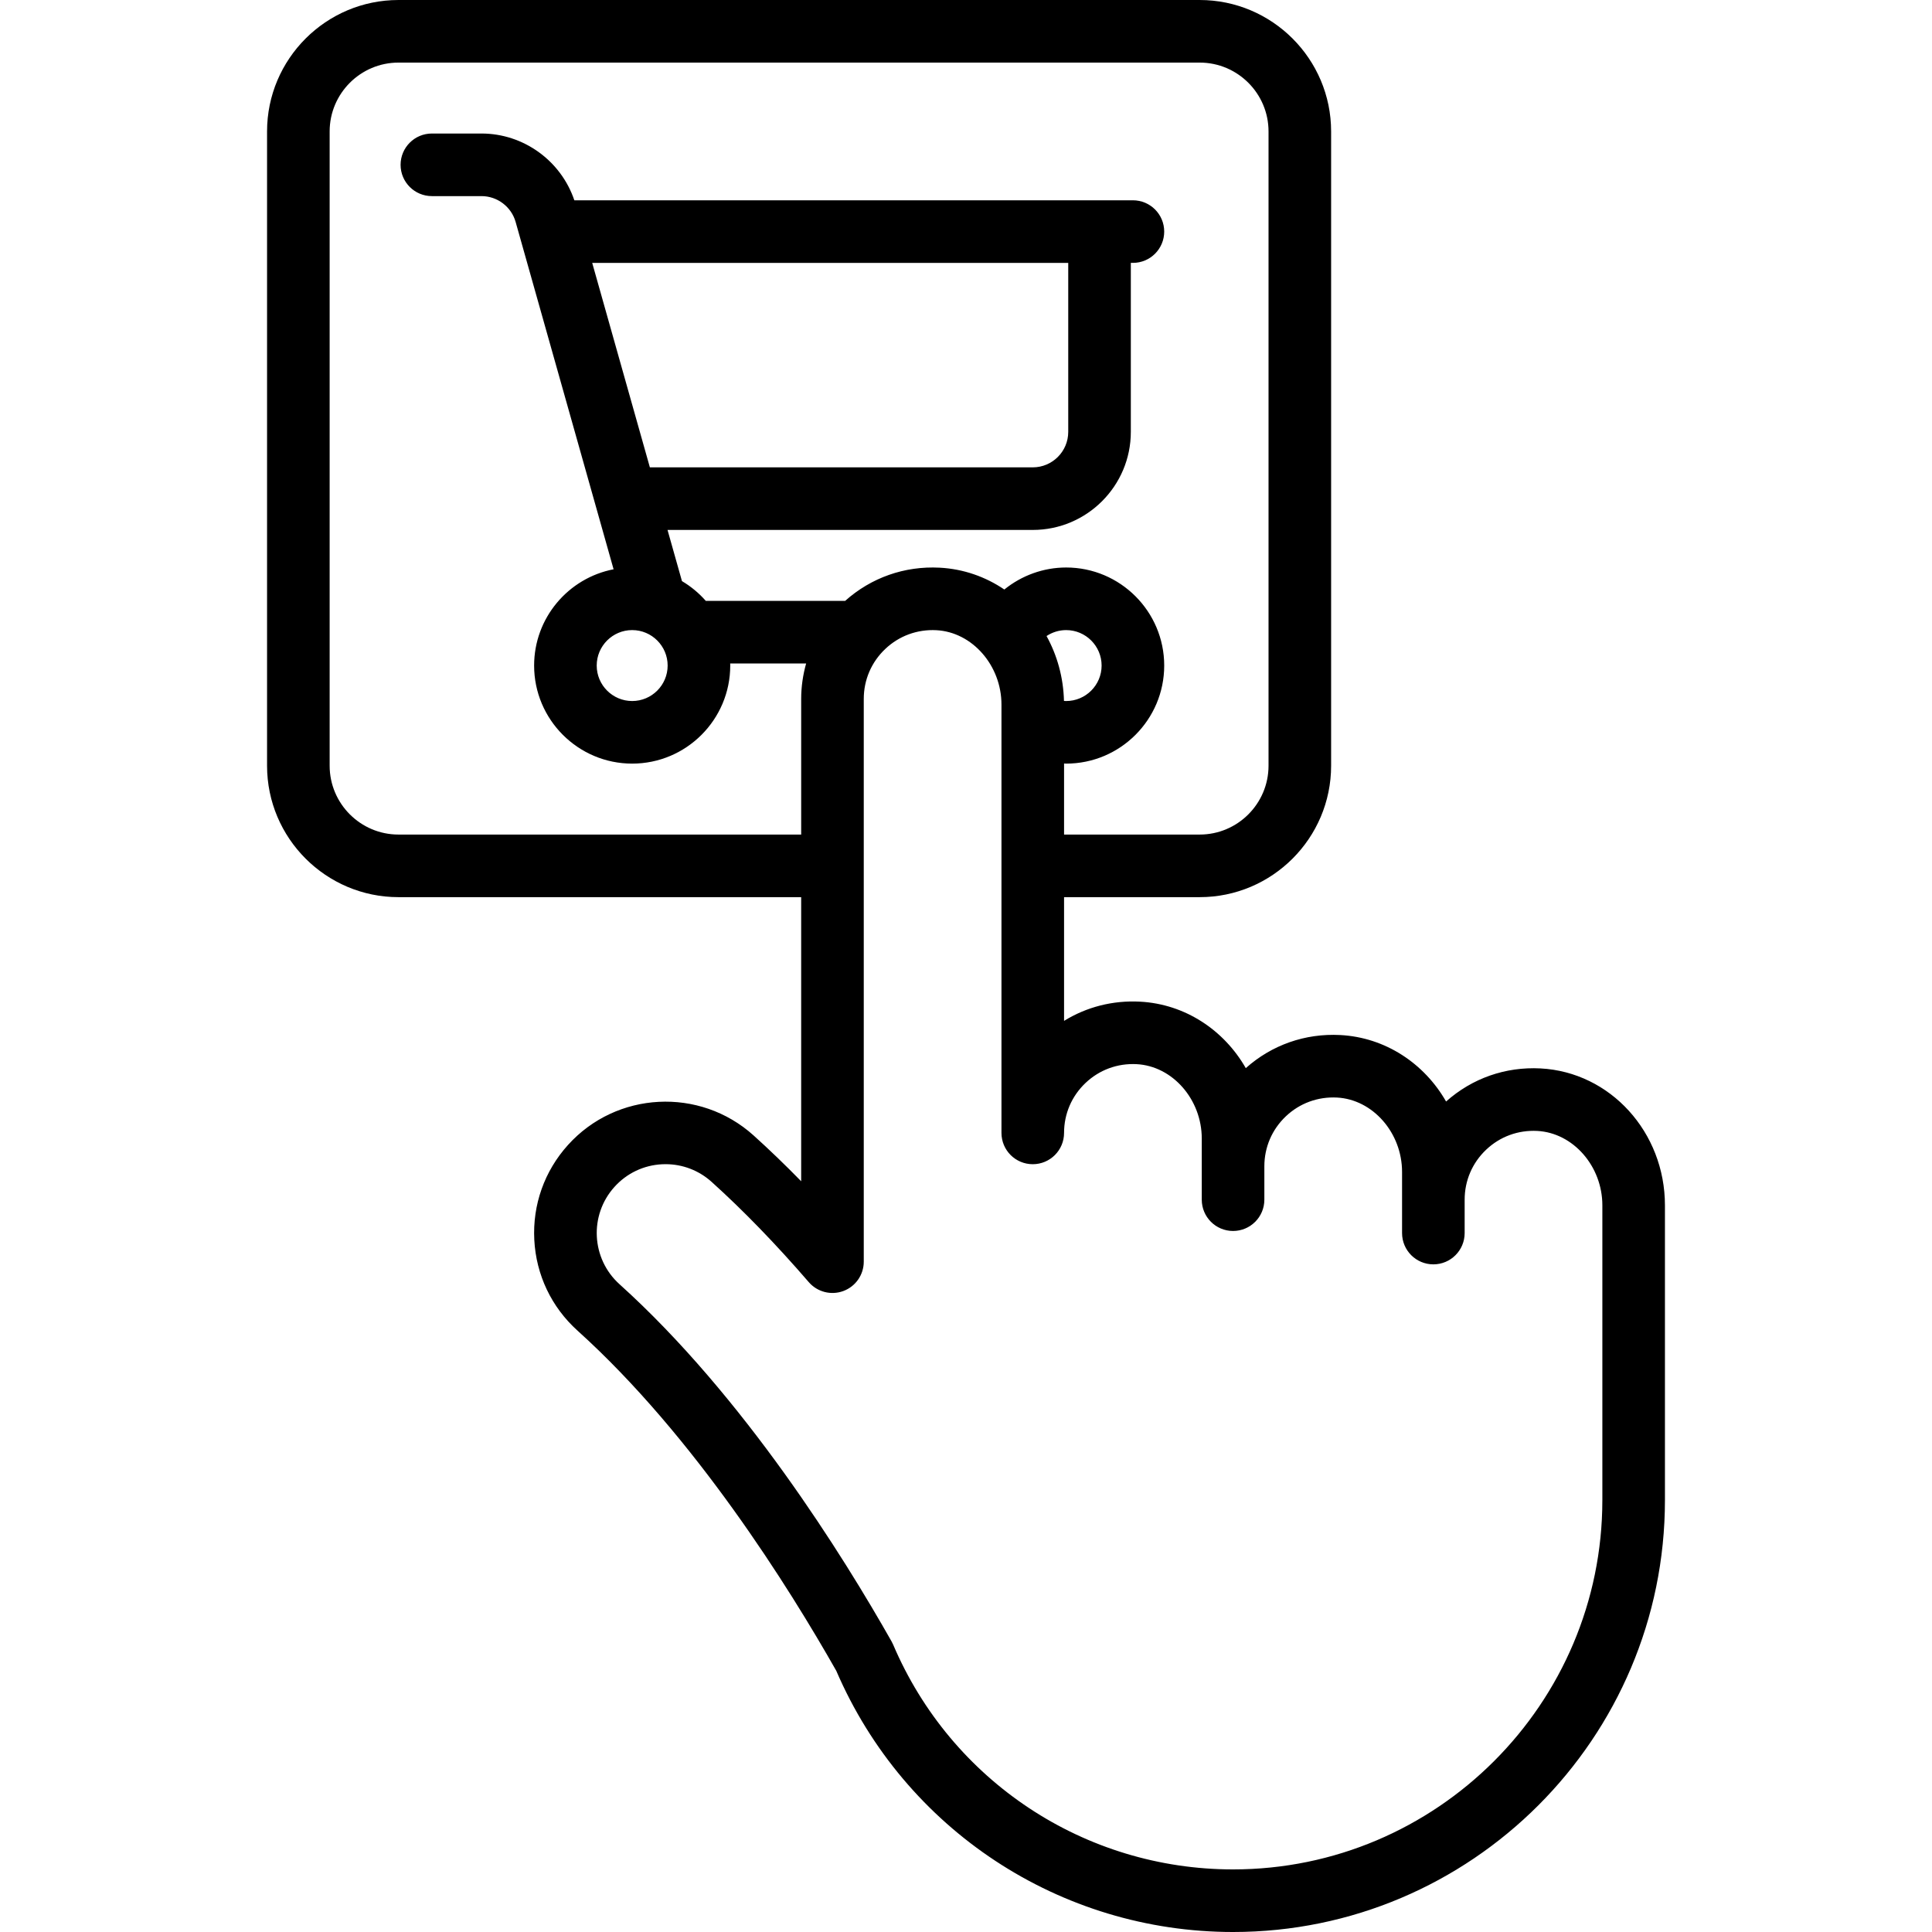 <?xml version="1.0" encoding="iso-8859-1"?>
<svg xmlns="http://www.w3.org/2000/svg" xmlns:xlink="http://www.w3.org/1999/xlink" version="1.1" viewBox="0 0 463 463" enable-background="new 0 0 463 463" width="512px" height="512px">
  <path d="m369.183,256.044c-8.401-0.437-16.401,2.371-22.631,7.931-5.213-9.105-14.53-15.363-25.369-15.931-8.4-0.435-16.401,2.371-22.631,7.931-5.213-9.105-14.53-15.363-25.369-15.931-6.511-0.339-12.789,1.272-18.183,4.606v-29.65h32.5c17.369,0 31.5-14.131 31.5-31.5v-152c0-17.369-14.131-31.5-31.5-31.5h-192c-17.369,0-31.5,14.131-31.5,31.5v152c0,17.369 14.131,31.5 31.5,31.5h96.5v68.087c-3.836-3.925-7.648-7.596-11.411-10.989-12.913-11.628-32.869-10.593-44.484,2.305-5.634,6.249-8.497,14.317-8.062,22.72 0.435,8.402 4.115,16.133 10.364,21.767 28.065,25.305 50.82,61.784 62.007,81.521 16.384,38.035 53.66,62.589 95.086,62.589 57.07,0 103.5-46.43 103.5-103.5v-70.642c0-17.525-13.097-31.939-29.817-32.814zm-114.204-88.068c-0.142-5.648-1.638-10.951-4.178-15.552 1.378-0.914 3.009-1.424 4.698-1.424 4.687,0 8.5,3.813 8.5,8.5s-3.813,8.5-8.5,8.5c-0.174,0-0.347-0.014-0.52-0.024zm-159.479,32.024c-9.098,0-16.5-7.402-16.5-16.5v-152c0-9.098 7.402-16.5 16.5-16.5h192c9.098,0 16.5,7.402 16.5,16.5v152c0,9.098-7.402,16.5-16.5,16.5h-32.5v-17.024c0.167,0.003 0.332,0.024 0.5,0.024 12.958,0 23.5-10.542 23.5-23.5s-10.542-23.5-23.5-23.5c-5.443,0-10.667,1.913-14.814,5.277-4.492-3.049-9.785-4.933-15.503-5.233-8.41-0.438-16.412,2.385-22.645,7.956h-33.396c-1.638-1.863-3.565-3.464-5.711-4.735l-3.46-12.265h87.529c12.958,0 23.5-10.542 23.5-23.5v-40.5h0.5c4.142,0 7.5-3.358 7.5-7.5s-3.358-7.5-7.5-7.5h-133.862c-3.197-9.473-12.172-16-22.25-16h-11.888c-4.142,0-7.5,3.358-7.5,7.5s3.358,7.5 7.5,7.5h11.888c3.789,0 7.152,2.546 8.181,6.193l23.476,83.236c-10.834,2.088-19.045,11.636-19.045,23.071 0,12.958 10.542,23.5 23.5,23.5s23.5-10.542 23.5-23.5c0-0.168-0.009-0.333-0.013-0.5h18.201c-0.774,2.749-1.188,5.608-1.188,8.5v32.5h-96.5zm46.42-137h114.08v40.5c0,4.687-3.813,8.5-8.5,8.5h-91.76l-13.82-49zm9.58,88c4.687,0 8.5,3.813 8.5,8.5s-3.813,8.5-8.5,8.5-8.5-3.813-8.5-8.5 3.813-8.5 8.5-8.5zm232.5,208.5c0,48.799-39.701,88.5-88.5,88.5-35.547,0-67.52-21.142-81.454-53.861-0.11-0.258-0.234-0.51-0.372-0.753-11.562-20.444-35.41-58.755-65.222-85.636-6.757-6.092-7.297-16.545-1.203-23.305 2.949-3.275 6.995-5.203 11.392-5.43 0.29-0.015 0.579-0.022 0.867-0.022 4.085,0 7.979,1.493 11.04,4.25 7.584,6.838 15.416,14.919 23.276,24.019 2.048,2.371 5.354,3.218 8.292,2.126 2.937-1.093 4.884-3.896 4.884-7.029v-134.859c0-4.571 1.827-8.823 5.145-11.971 3.314-3.146 7.673-4.741 12.254-4.505 8.603,0.451 15.602,8.451 15.602,17.834v38.613c0,0.01-0.001,0.019-0.001,0.029s0.001,0.019 0.001,0.029v63.971c0,4.142 3.358,7.5 7.5,7.5s7.5-3.358 7.5-7.5c0-4.571 1.827-8.823 5.145-11.971 3.315-3.146 7.668-4.746 12.254-4.505 8.603,0.451 15.602,8.451 15.602,17.834v14.642c0,4.142 3.358,7.5 7.5,7.5s7.5-3.358 7.5-7.5v-8c0-4.571 1.827-8.823 5.145-11.971 3.314-3.146 7.67-4.741 12.254-4.505 8.603,0.451 15.602,8.451 15.602,17.834v14.642c0,4.142 3.358,7.5 7.5,7.5s7.5-3.358 7.5-7.5v-8c0-4.571 1.827-8.823 5.145-11.971 3.314-3.146 7.667-4.744 12.254-4.505 8.603,0.451 15.602,8.451 15.602,17.834v70.642z" fill="#000000"/>
</svg>
